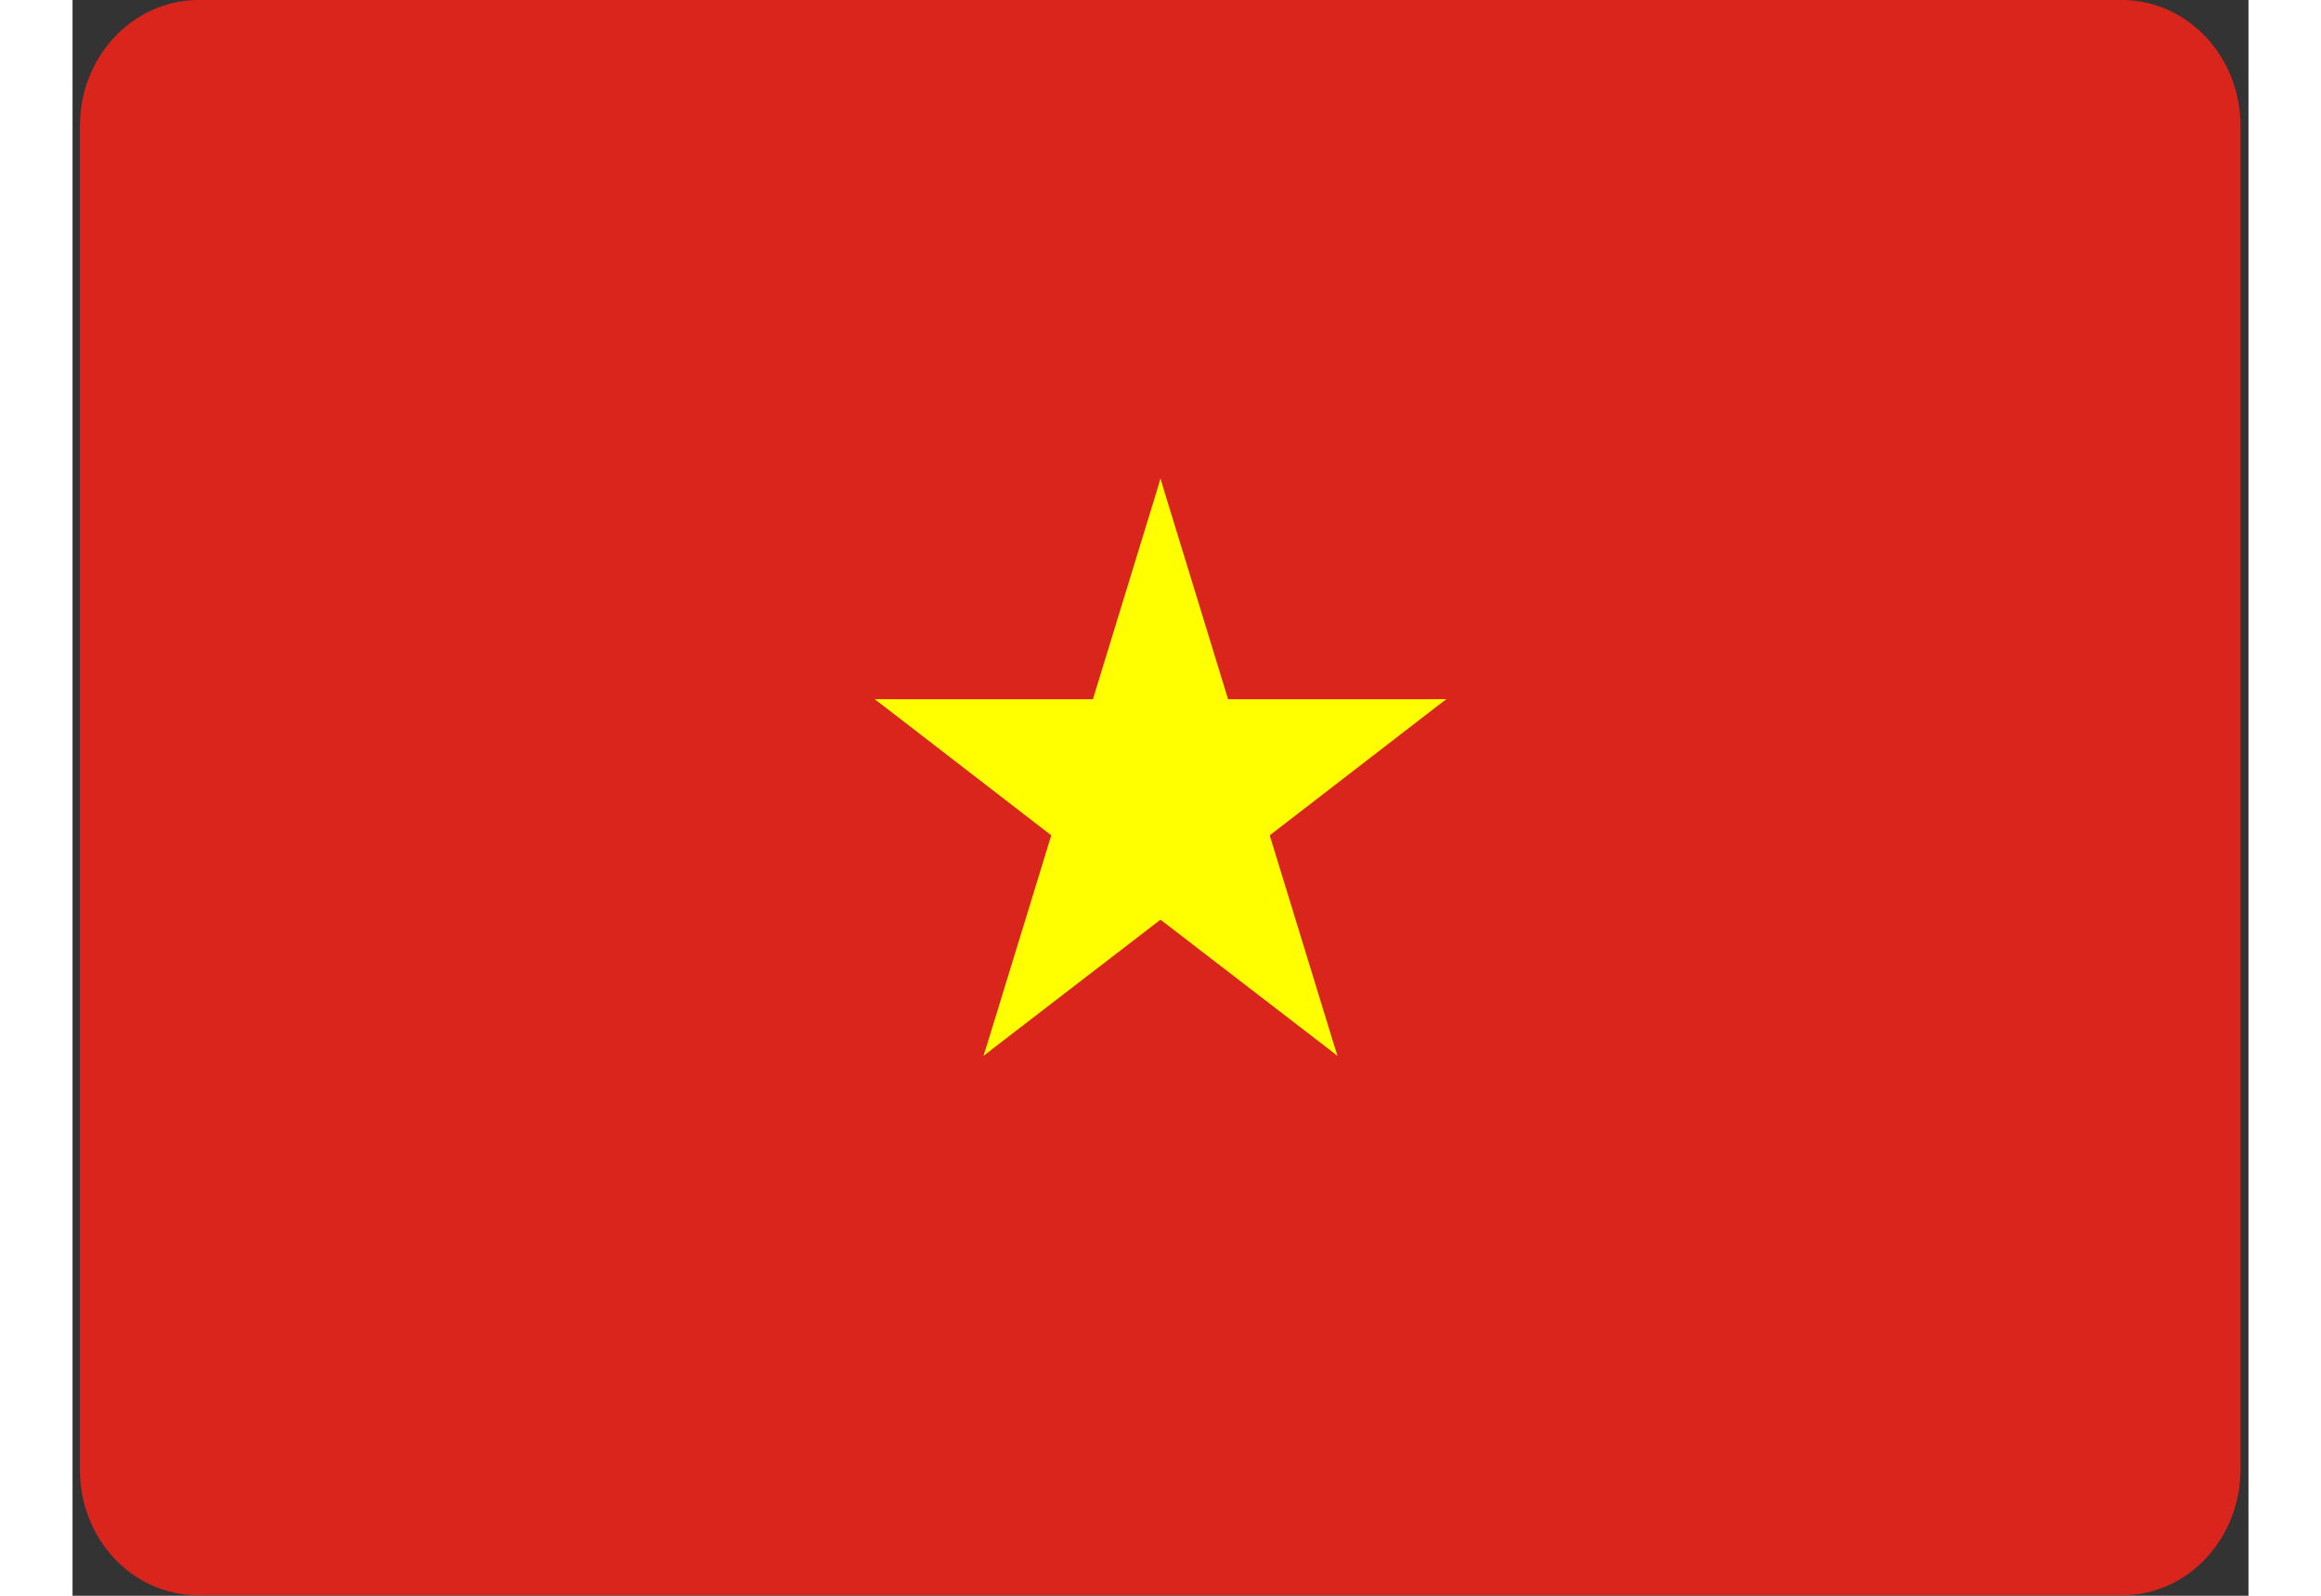 <?xml version="1.0" encoding="UTF-8"?>
<svg xmlns="http://www.w3.org/2000/svg" xmlns:xlink="http://www.w3.org/1999/xlink" width="16px" height="11px" viewBox="0 0 15 11" version="1.1">
<rect x="0" y="0" width="15" height="11" fill="#333333" stroke="none"/>
<g id="surface1">
<path style=" stroke:none;fill-rule:nonzero;fill:rgb(85.49%,14.51%,11.373%);fill-opacity:1;" d="M 0.863 0 L 14.133 0 C 14.582 0.004 14.945 0.391 14.945 0.867 L 14.945 10.129 C 14.945 10.605 14.582 10.996 14.133 10.996 L 0.863 10.996 C 0.414 10.996 0.051 10.609 0.051 10.133 L 0.051 0.867 C 0.051 0.391 0.414 0.004 0.863 0 Z M 0.863 0 "/>
<path style=" stroke:none;fill-rule:nonzero;fill:rgb(100%,100%,0%);fill-opacity:1;" d="M 7.5 3.301 L 6.859 5.391 L 8.176 5.844 Z M 7.5 3.301 Z M 7.5 3.301 "/>
<path style=" stroke:none;fill-rule:nonzero;fill:rgb(100%,100%,0%);fill-opacity:1;" d="M 7.5 3.301 L 8.141 5.391 L 6.824 5.844 Z M 7.5 3.301 Z M 7.5 3.301 "/>
<path style=" stroke:none;fill-rule:nonzero;fill:rgb(100%,100%,0%);fill-opacity:1;" d="M 9.469 4.82 L 7.398 4.82 L 7.398 6.289 Z M 9.469 4.82 Z M 9.469 4.82 "/>
<path style=" stroke:none;fill-rule:nonzero;fill:rgb(100%,100%,0%);fill-opacity:1;" d="M 9.469 4.82 L 7.793 6.113 L 6.98 4.926 Z M 9.469 4.82 Z M 9.469 4.82 "/>
<path style=" stroke:none;fill-rule:nonzero;fill:rgb(100%,100%,0%);fill-opacity:1;" d="M 8.719 7.277 L 8.078 5.188 L 6.762 5.641 Z M 8.719 7.277 Z M 8.719 7.277 "/>
<path style=" stroke:none;fill-rule:nonzero;fill:rgb(100%,100%,0%);fill-opacity:1;" d="M 8.719 7.277 L 7.043 5.988 L 7.855 4.801 Z M 8.719 7.277 Z M 8.719 7.277 "/>
<path style=" stroke:none;fill-rule:nonzero;fill:rgb(100%,100%,0%);fill-opacity:1;" d="M 5.531 4.82 L 7.602 4.82 L 7.602 6.289 Z M 5.531 4.82 Z M 5.531 4.82 "/>
<path style=" stroke:none;fill-rule:nonzero;fill:rgb(100%,100%,0%);fill-opacity:1;" d="M 5.531 4.82 L 7.207 6.113 L 8.02 4.926 Z M 5.531 4.82 Z M 5.531 4.82 "/>
<path style=" stroke:none;fill-rule:nonzero;fill:rgb(100%,100%,0%);fill-opacity:1;" d="M 6.281 7.277 L 6.922 5.188 L 8.238 5.641 Z M 6.281 7.277 Z M 6.281 7.277 "/>
<path style=" stroke:none;fill-rule:nonzero;fill:rgb(100%,100%,0%);fill-opacity:1;" d="M 6.281 7.277 L 7.957 5.988 L 7.145 4.801 Z M 6.281 7.277 Z M 6.281 7.277 "/>
</g>
</svg>
